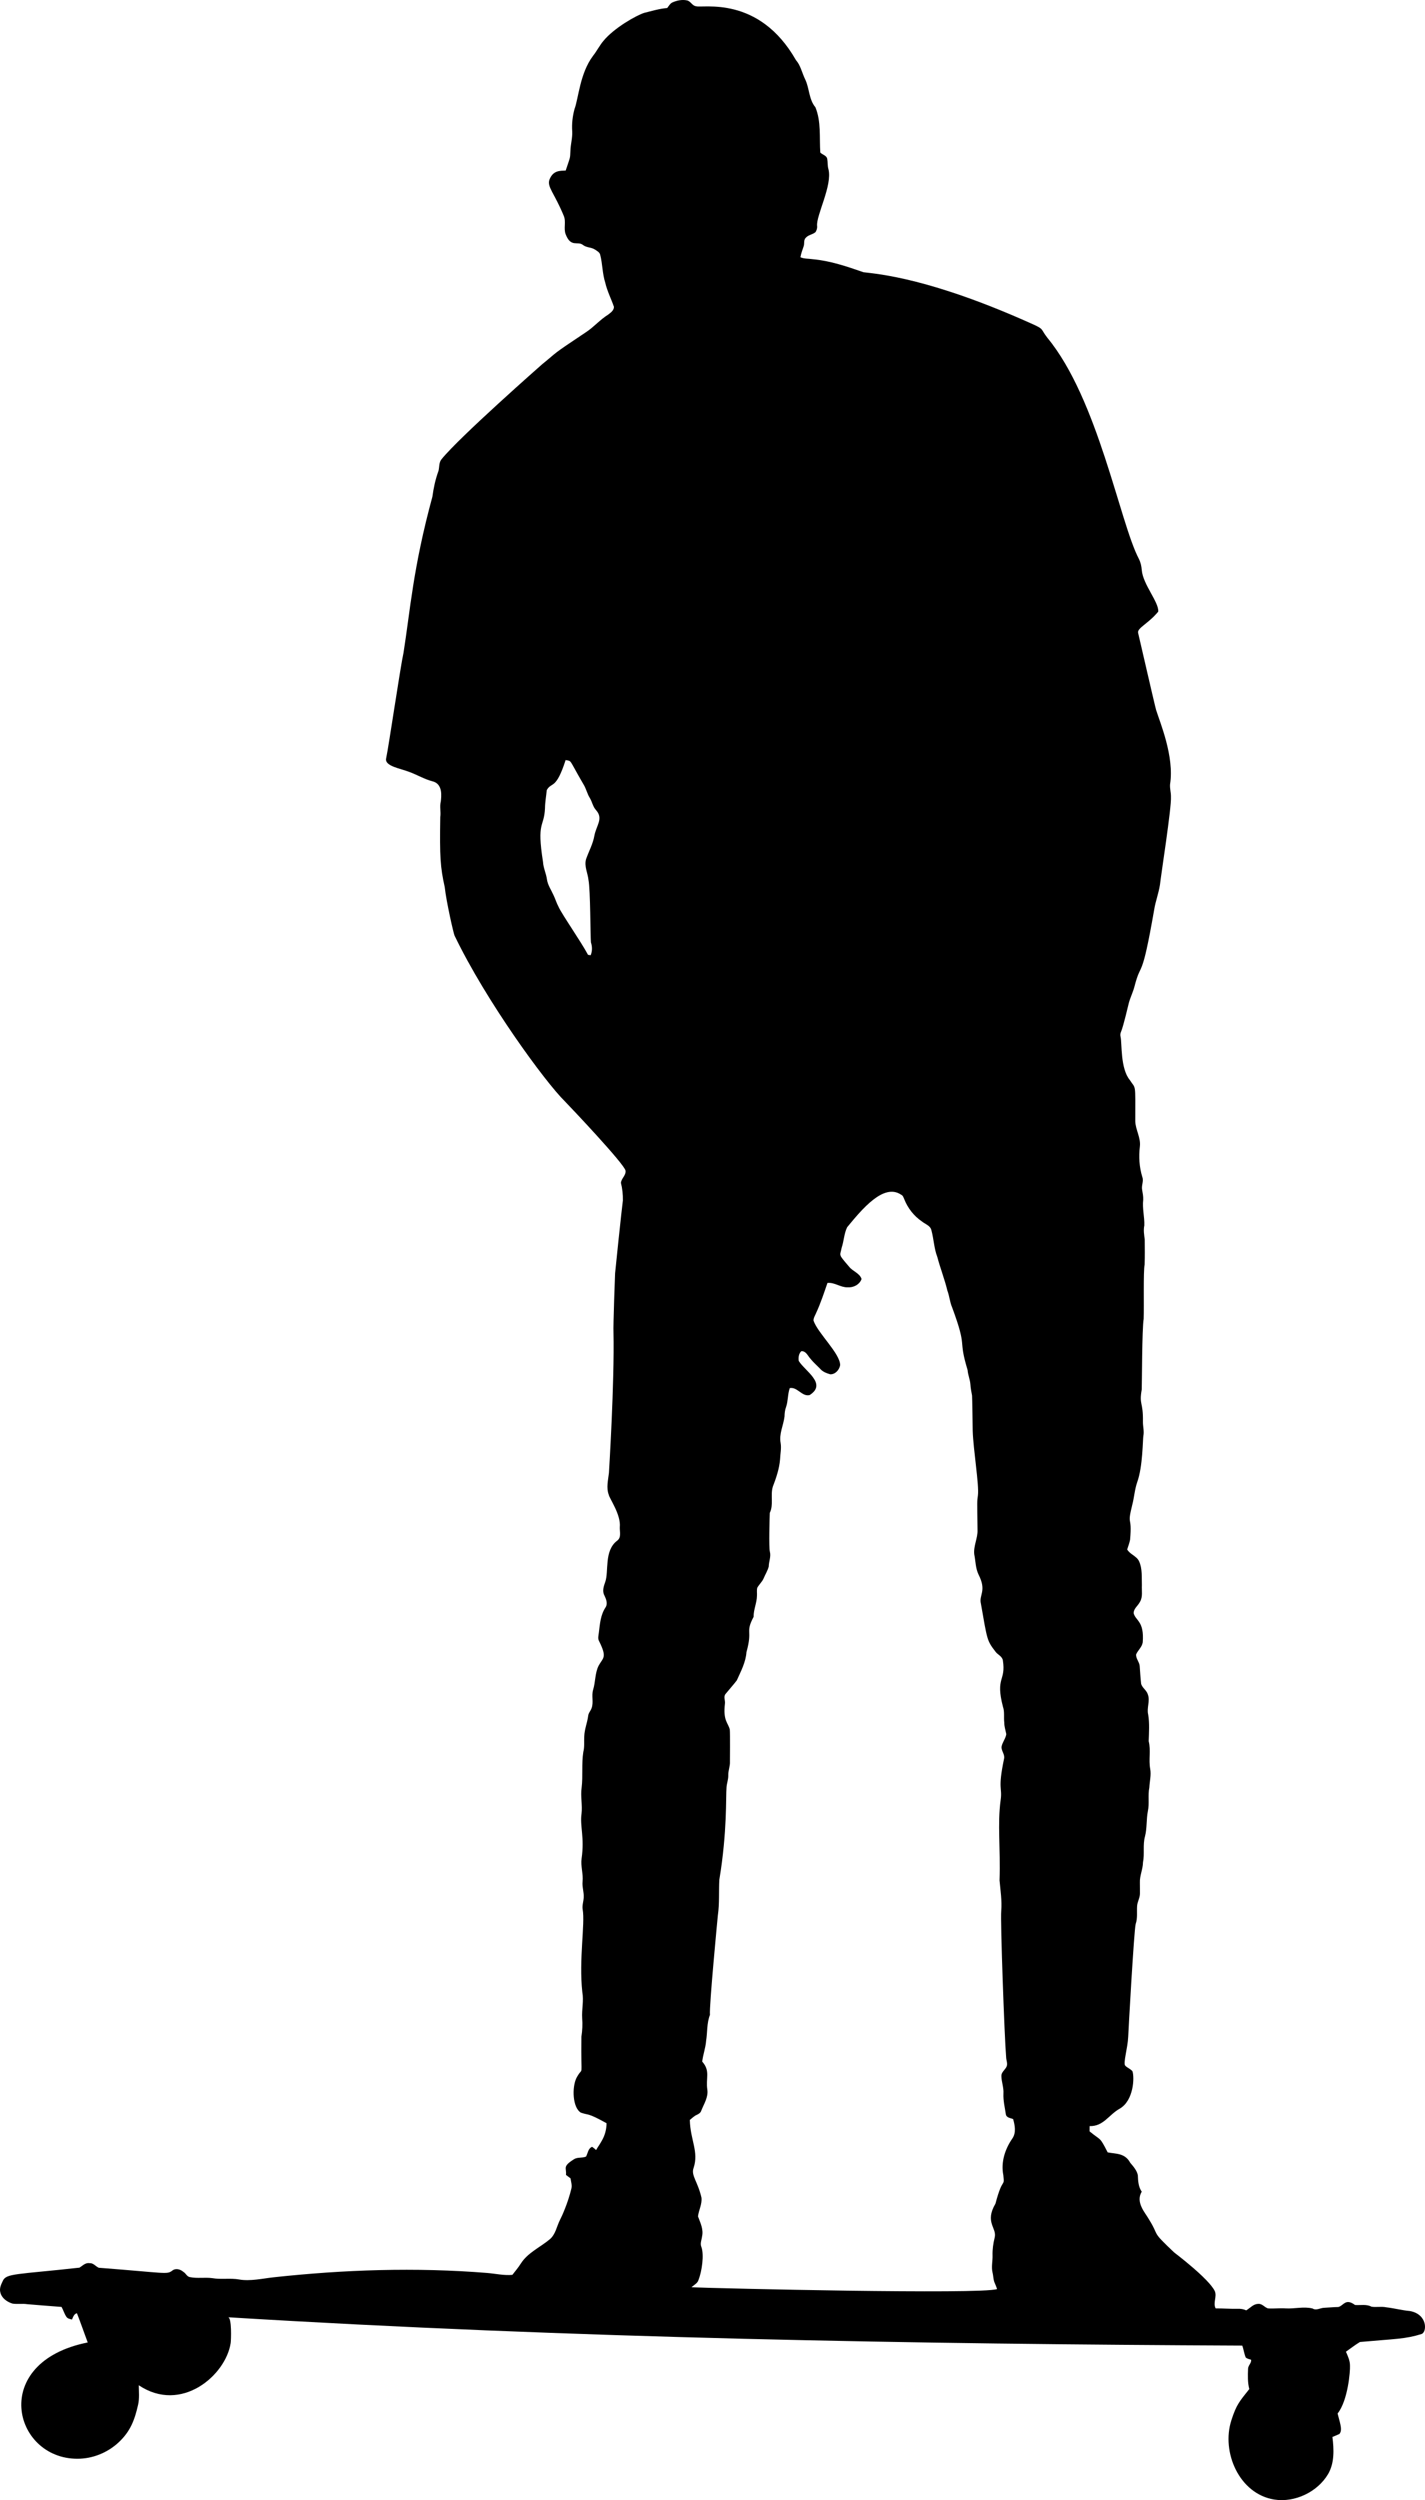 <?xml version="1.0" encoding="UTF-8" standalone="no"?>
<svg
   xmlns:dc="http://purl.org/dc/elements/1.1/"
   xmlns:cc="http://creativecommons.org/ns#"
   xmlns:rdf="http://www.w3.org/1999/02/22-rdf-syntax-ns#"
   xmlns:svg="http://www.w3.org/2000/svg"
   xmlns="http://www.w3.org/2000/svg"
   xmlns:sodipodi="http://sodipodi.sourceforge.net/DTD/sodipodi-0.dtd"
   xmlns:inkscape="http://www.inkscape.org/namespaces/inkscape"
   version="1.1"
   id="Layer_1"
   x="0px"
   y="0px"
   viewBox="0 0 302.362 530.132"
   xml:space="preserve"
   sodipodi:docname="alone_moving_male3.svg"
   width="302.362"
   height="530.132"
   inkscape:export-filename="/home/alarith/Projekte/AIPS/01_LaufendeAktivitäten/Silhouetten/silhouettes/alone_moving_male/alone_moving_male3.svg.png"
   inkscape:export-xdpi="300"
   inkscape:export-ydpi="300"
   inkscape:version="0.92.4 (5da689c313, 2019-01-14)"><defs
   id="defs7" /><sodipodi:namedview
   pagecolor="#ffffff"
   bordercolor="#666666"
   borderopacity="1"
   objecttolerance="10"
   gridtolerance="10"
   guidetolerance="10"
   inkscape:pageopacity="0"
   inkscape:pageshadow="2"
   inkscape:window-width="1920"
   inkscape:window-height="1048"
   id="namedview5"
   showgrid="false"
   fit-margin-top="0"
   fit-margin-left="0"
   fit-margin-right="0"
   fit-margin-bottom="0"
   inkscape:zoom="0.7552"
   inkscape:cx="-110.58898"
   inkscape:cy="208.44549"
   inkscape:window-x="0"
   inkscape:window-y="0"
   inkscape:window-maximized="1"
   inkscape:current-layer="Layer_1" />
<path
   d="m 142.8,0.461 c 0.912,-0.382 1.951,-0.583 2.937,-0.382 0.806,0.138 1.103,1.124 1.93,1.24 1.325,0.488 13.316,-2.417 21.214,11.418 1.007,1.145 1.283,2.693 1.94,4.039 0.944,1.919 0.774,4.272 2.195,5.969 1.251,3.032 0.816,6.393 1.039,9.605 0.456,0.477 1.293,0.583 1.463,1.304 0.138,0.732 0.042,1.495 0.265,2.226 0.88,3.414 -2.629,9.807 -2.407,12.012 0.064,0.467 -0.085,0.922 -0.329,1.315 -0.594,0.551 -1.537,0.573 -2.067,1.209 -0.509,0.467 -0.244,1.219 -0.456,1.802 -0.265,0.763 -0.541,1.527 -0.689,2.332 0.816,0.36 1.728,0.276 2.597,0.413 3.711,0.329 7.262,1.537 10.761,2.756 3.265,0.403 14.408,1.262 36.438,11.248 1.887,0.922 1.134,0.763 2.64,2.703 10.729,13.04 15.341,39.131 19.359,46.796 0.392,0.753 0.573,1.59 0.636,2.428 0.265,3.064 3.626,6.753 3.499,8.789 -2.099,2.566 -4.527,3.477 -4.273,4.527 0.339,1.378 3.382,14.747 3.817,16.337 0.795,2.566 3.901,9.86 2.958,15.765 -0.074,0.88 0.212,1.749 0.191,2.64 0.138,2.279 -2.12,16.613 -2.332,18.649 -0.276,1.802 -0.944,3.509 -1.23,5.311 -2.714,15.585 -2.714,10.602 -4.156,16.189 -0.307,1.209 -0.869,2.322 -1.209,3.53 -0.074,0.233 -1.124,4.877 -1.664,6.149 -0.17,0.339 -0.191,0.721 -0.095,1.103 0.318,1.421 -0.074,6.69 1.972,9.149 1.293,2.036 1.156,0.307 1.145,8.736 0.064,1.834 1.198,3.477 0.975,5.343 -0.265,2.163 -0.127,4.379 0.519,6.467 0.339,0.891 -0.233,1.802 -0.042,2.704 0.117,0.689 0.265,1.399 0.233,2.11 -0.223,1.823 0.297,3.636 0.233,5.46 -0.212,0.986 -0.042,1.972 0.085,2.958 0.011,1.781 0.042,3.562 -0.021,5.333 -0.297,1.463 -0.106,8.64 -0.201,11.514 -0.36,2.12 -0.36,13.92 -0.413,14.98 -0.594,3.35 0.329,2.523 0.254,6.796 -0.021,1.007 0.297,2.014 0.095,3.022 -0.138,0.71 -0.117,6.552 -1.293,9.775 -0.551,1.58 -0.647,3.265 -1.071,4.877 -1.177,4.782 0.032,1.908 -0.456,7.379 -0.138,0.7 -0.403,1.378 -0.615,2.067 0.604,1.05 1.951,1.357 2.502,2.46 0.753,1.601 0.551,3.424 0.615,5.142 -0.064,1.166 0.233,2.438 -0.403,3.499 -0.403,0.827 -1.346,1.41 -1.346,2.407 0.424,1.643 2.279,1.654 1.93,6.181 -0.148,0.997 -1.007,1.665 -1.399,2.544 -0.095,0.88 0.668,1.58 0.753,2.449 0.095,1.272 0.159,2.555 0.307,3.827 0.265,0.869 1.177,1.357 1.431,2.248 0.509,1.389 -0.286,2.831 0.064,4.241 0.307,1.877 0.17,3.774 0.106,5.661 0.498,1.919 -0.042,3.901 0.318,5.831 0.254,1.336 -0.117,2.661 -0.18,3.986 -0.339,1.654 0.042,3.361 -0.307,5.004 -0.35,1.77 -0.159,3.605 -0.615,5.364 -0.498,1.802 -0.053,3.689 -0.424,5.513 -0.021,1.463 -0.721,2.82 -0.657,4.283 0,0.753 0.021,1.516 0.011,2.279 0.021,0.933 -0.541,1.749 -0.604,2.672 -0.085,1.272 0.127,2.576 -0.297,3.817 -0.35,1.134 -1.59,23.494 -1.59,23.918 -0.095,2.407 -1.145,5.704 -0.615,6.138 0.435,0.466 1.113,0.668 1.516,1.177 0.456,1.315 0.265,6.213 -2.682,7.92 -2.375,1.325 -3.446,3.785 -6.403,3.711 -0.011,0.36 -0.011,0.732 -0.011,1.113 2.523,2.089 2.057,0.975 3.838,4.453 1.707,0.35 3.647,0.095 4.781,2.195 0.657,0.795 1.421,1.611 1.622,2.661 0.042,1.198 0.117,2.46 0.827,3.488 -1.399,2.29 0.827,4.548 1.537,5.873 2.407,3.849 0.201,2.142 5.333,6.997 0.106,0.085 7.411,5.598 8.63,8.206 0.519,1.177 -0.456,2.523 0.191,3.668 1.558,-0.011 3.117,0.117 4.675,0.085 0.615,-0.032 1.24,0.064 1.802,0.329 0.827,-0.467 1.474,-1.336 2.502,-1.368 0.859,-0.117 1.368,0.721 2.11,0.954 1.251,0.085 2.502,-0.085 3.753,0 1.898,0.117 3.838,-0.456 5.714,0.021 0.774,0.488 1.59,-0.106 2.407,-0.148 1.018,-0.042 2.046,-0.159 3.064,-0.17 1.145,-0.286 1.495,-1.94 3.541,-0.424 1.166,0.085 2.417,-0.223 3.499,0.36 1.018,0.159 2.089,-0.096 3.117,0.127 1.675,0.191 3.308,0.636 4.993,0.784 3.806,0.678 3.689,4.453 2.513,4.877 -3.488,1.092 -5.471,1.007 -13.083,1.696 -1.028,0.615 -1.983,1.368 -2.969,2.057 0.413,0.954 0.88,1.94 0.859,3.011 0.064,0.986 -0.403,7.305 -2.629,10.093 0.721,2.714 0.975,3.499 0.413,4.326 -0.488,0.244 -1.018,0.424 -1.516,0.657 0.339,2.587 0.456,5.524 -0.912,7.856 -2.237,3.795 -7.061,6.096 -11.408,5.407 -7.453,-1.177 -11.291,-10.061 -9.118,-16.804 1.071,-3.329 1.675,-3.944 3.806,-6.626 -0.371,-1.399 -0.318,-2.862 -0.265,-4.294 0.011,-0.71 0.732,-1.198 0.657,-1.919 -0.392,-0.127 -0.806,-0.202 -1.134,-0.456 -0.36,-0.816 -0.445,-1.718 -0.753,-2.544 -68.318,-0.329 -142.096,-1.527 -215.195,-6.011 0.816,0.053 0.647,4.888 0.551,5.471 -1.039,6.849 -10.485,14.991 -19.497,8.948 0.011,1.357 0.159,2.778 -0.138,4.103 -0.742,3.287 -1.643,5.683 -4.145,8.015 -2.343,2.184 -5.524,3.467 -8.725,3.467 -13.708,0.011 -18.755,-20.483 2.173,-24.66 -0.774,-2.067 -1.484,-4.156 -2.29,-6.202 -0.636,0.159 -0.806,0.816 -1.05,1.346 -0.435,-0.127 -0.954,-0.191 -1.209,-0.615 -0.424,-0.647 -0.626,-1.399 -1.007,-2.067 -0.138,0 -7.135,-0.551 -7.252,-0.573 -1.039,-0.17 -2.11,0.032 -3.149,-0.127 -1.145,-0.35 -2.301,-1.145 -2.576,-2.364 -0.254,-0.848 0.159,-1.707 0.519,-2.449 0.7,-1.633 2.969,-1.336 16.274,-2.809 0.657,-0.424 1.283,-1.103 2.142,-0.954 0.785,-0.053 1.272,0.668 1.93,0.975 14.429,1.103 14.45,1.505 15.638,0.583 0.753,-0.562 1.728,-0.244 2.364,0.318 0.509,0.297 0.721,0.997 1.357,1.081 1.569,0.329 3.181,0 4.76,0.223 1.877,0.318 3.795,-0.053 5.661,0.276 2.311,0.424 5.004,-0.202 7.305,-0.456 14.949,-1.622 30.152,-2.152 45.323,-0.922 1.739,0.138 3.626,0.573 5.365,0.403 0.604,-0.784 1.251,-1.537 1.781,-2.375 1.463,-2.322 4.092,-3.446 6.138,-5.152 1.272,-1.05 1.484,-2.778 2.205,-4.167 0.35,-0.657 1.675,-3.541 2.407,-6.637 0.159,-0.721 -0.095,-1.431 -0.191,-2.131 -0.329,-0.244 -0.657,-0.488 -0.965,-0.732 0.159,-1.548 -0.827,-1.739 1.739,-3.35 0.774,-0.456 1.717,-0.18 2.523,-0.541 0.382,-0.721 0.435,-1.728 1.283,-2.067 0.297,0.201 0.583,0.435 0.848,0.689 0.71,-1.315 2.195,-2.82 2.216,-5.693 -4.188,-2.311 -3.636,-1.611 -5.439,-2.237 -1.792,-1.05 -1.919,-5.375 -0.954,-7.347 1.58,-2.99 0.933,1.156 1.06,-8.778 0.201,-1.293 0.265,-2.608 0.159,-3.912 -0.117,-1.845 0.371,-3.689 0.032,-5.513 -0.753,-6.934 0.615,-14.514 0.074,-17.535 -0.148,-0.88 0.201,-1.739 0.223,-2.608 0.053,-1.113 -0.36,-2.184 -0.244,-3.297 0.17,-1.654 -0.435,-3.276 -0.201,-4.93 0.636,-4.485 -0.392,-6.859 -0.021,-9.446 0.223,-1.845 -0.244,-3.689 0.021,-5.524 0.307,-2.523 -0.042,-5.099 0.36,-7.612 0.286,-1.081 0.127,-2.195 0.201,-3.297 0.042,-1.484 0.636,-2.862 0.827,-4.325 0.053,-0.636 0.562,-1.103 0.742,-1.696 0.445,-1.24 -0.074,-2.587 0.307,-3.838 0.519,-1.686 0.371,-3.53 1.177,-5.131 0.912,-1.686 1.866,-1.643 0.095,-5.184 -0.329,-0.562 -0.117,-1.219 -0.053,-1.824 0.223,-1.823 0.36,-3.753 1.41,-5.322 0.541,-0.827 0.127,-1.802 -0.254,-2.597 -0.477,-0.912 -0.117,-1.929 0.201,-2.82 0.795,-2.205 -0.307,-6.637 2.555,-8.768 0.901,-0.678 0.488,-1.898 0.53,-2.841 0.276,-2.65 -2.152,-5.99 -2.343,-6.88 -0.562,-1.516 -0.127,-3.106 0.042,-4.644 0,0 1.198,-19.327 0.965,-29.78 -0.085,-1.251 0.329,-12.436 0.339,-12.542 0,-0.148 1.421,-13.793 1.654,-15.426 0.021,-1.251 -0.106,-2.513 -0.413,-3.721 0.053,-0.944 1.113,-1.611 0.975,-2.608 -0.276,-1.431 -11.429,-13.21 -12.902,-14.726 -4.103,-4.018 -16.687,-21.193 -23.388,-35.134 -0.201,-0.435 -1.717,-7.029 -2.078,-10.273 -0.933,-4.262 -1.081,-6.308 -0.944,-14.842 0.159,-1.113 -0.17,-2.226 0.117,-3.329 0.074,-0.848 0.551,-3.711 -1.781,-4.251 -1.686,-0.445 -3.202,-1.357 -4.834,-1.961 -1.961,-0.784 -5.375,-1.23 -4.983,-2.916 0.594,-2.852 2.99,-19.221 3.679,-22.359 1.452,-9.118 1.993,-17.885 6.128,-33.099 0.254,-1.866 0.647,-3.721 1.304,-5.502 0.201,-0.816 0.064,-1.76 0.636,-2.449 3.806,-4.728 21.246,-20.048 21.352,-20.143 3.636,-2.947 1.654,-1.707 9.372,-6.849 1.633,-1.081 2.915,-2.608 4.591,-3.647 0.551,-0.424 1.283,-0.912 1.272,-1.686 -0.594,-1.718 -1.442,-3.34 -1.845,-5.121 -0.625,-1.919 -0.562,-3.965 -1.071,-5.905 -0.127,-0.562 -0.679,-0.816 -1.113,-1.113 -0.774,-0.519 -1.792,-0.382 -2.534,-0.965 -1.113,-0.933 -2.555,0.647 -3.679,-2.269 -0.488,-1.272 0.138,-2.682 -0.413,-3.933 -2.014,-4.877 -3.541,-6.064 -3.043,-7.623 0.785,-2.057 2.29,-1.908 3.456,-1.961 1.039,-3.096 0.922,-2.481 1.007,-4.198 0.032,-1.378 0.456,-2.725 0.382,-4.103 -0.117,-1.601 0.074,-3.212 0.488,-4.76 0.848,-2.216 1.124,-7.538 3.923,-11.259 0.795,-1.007 1.368,-2.163 2.195,-3.159 2.29,-2.788 7.018,-5.439 8.662,-5.958 1.622,-0.392 3.223,-0.901 4.887,-1.028 0.36,-0.466 0.657,-1.039 1.23,-1.24 M 120.017,161.163 c -2.089,6.467 -2.979,4.527 -4.007,6.382 -0.117,1.283 -0.36,2.555 -0.371,3.848 -0.191,4.156 -1.792,2.629 -0.424,11.365 0.074,1.283 0.668,2.449 0.838,3.721 0.18,1.219 0.912,2.237 1.399,3.34 0.382,0.795 0.636,1.654 1.05,2.438 0.679,1.558 4.813,7.453 6.266,10.21 0.191,0.021 0.371,0.053 0.562,0.085 0.36,-0.89 0.35,-1.823 0.053,-2.725 -0.117,-1.24 -0.106,-11.174 -0.509,-13.178 -0.148,-1.506 -0.954,-2.947 -0.519,-4.485 0.583,-1.664 1.474,-3.244 1.77,-5.004 0.403,-2.131 1.961,-3.594 0.339,-5.386 -0.668,-0.732 -0.816,-1.739 -1.315,-2.576 -0.573,-0.89 -0.763,-1.961 -1.325,-2.852 -3.255,-5.566 -2.396,-4.887 -3.806,-5.184 m 59.731,99.063 c -0.657,1.357 -0.689,2.926 -1.166,4.357 -0.339,1.813 -0.827,1.198 1.59,4.018 0.774,0.997 2.205,1.325 2.64,2.598 -0.435,1.209 -1.739,1.855 -2.969,1.77 -1.505,0.032 -2.756,-1.092 -4.273,-0.933 -0.742,2.163 -1.463,4.347 -2.428,6.425 -0.212,0.498 -0.541,0.997 -0.53,1.558 0.88,2.65 5.651,6.965 5.651,9.446 -0.17,0.997 -1.028,1.982 -2.099,1.94 -0.71,-0.191 -1.442,-0.467 -1.972,-0.986 -0.732,-0.785 -1.558,-1.463 -2.216,-2.301 -0.594,-0.615 -0.933,-1.675 -1.951,-1.611 -0.541,0.488 -0.657,1.357 -0.551,2.057 1.283,2.142 6.107,4.845 2.311,7.252 -1.633,0.382 -2.587,-1.781 -4.209,-1.484 -0.466,1.304 -0.339,2.725 -0.795,4.029 -0.233,0.636 -0.307,1.315 -0.318,1.993 -0.233,1.877 -1.198,3.7 -0.827,5.63 0.191,1.134 -0.074,2.279 -0.117,3.414 -0.159,2.014 -0.816,3.944 -1.537,5.831 -0.562,1.823 0.212,3.795 -0.647,5.555 -0.042,0.922 -0.223,7.337 0.011,8.216 0.286,1.071 -0.223,2.11 -0.233,3.181 -0.244,0.88 -0.732,1.654 -1.081,2.491 -0.318,0.742 -0.954,1.283 -1.346,1.982 -0.159,0.551 -0.032,1.145 -0.074,1.718 -0.021,1.527 -0.742,2.926 -0.71,4.463 -1.834,3.477 -0.148,2.597 -1.516,7.474 -0.148,2.152 -1.187,4.082 -2.057,6.011 -0.742,0.965 -1.569,1.866 -2.332,2.809 -0.562,0.583 -0.085,1.41 -0.18,2.11 -0.424,3.679 0.668,4.008 1.028,5.492 0.095,0.795 0.021,6.647 0.032,6.764 0.064,1.007 -0.392,1.961 -0.35,2.969 0.021,0.848 -0.307,1.654 -0.371,2.491 -0.18,2.089 0.18,9.287 -1.527,19.624 -0.138,2.523 0.053,5.068 -0.318,7.57 -0.011,0.106 -1.866,19.38 -1.675,21.087 -0.689,1.76 -0.519,3.679 -0.816,5.524 -0.117,1.495 -0.647,2.894 -0.827,4.378 1.802,2.046 0.7,3.509 1.092,5.969 0.223,1.611 -0.742,3.032 -1.304,4.474 -0.148,0.435 -0.541,0.678 -0.944,0.859 -0.573,0.244 -0.997,0.71 -1.474,1.081 0.117,4.315 1.94,6.732 0.806,10.157 -0.604,1.59 0.869,2.852 1.664,6.297 0.17,1.389 -0.583,2.661 -0.732,3.997 0.498,1.346 1.209,2.767 0.859,4.241 -0.085,0.732 -0.456,1.495 -0.148,2.226 0.626,1.654 0.117,5.195 -0.626,7.071 -0.244,0.689 -0.965,1.007 -1.463,1.484 5.481,0.244 61.459,1.558 64.841,0.382 -0.127,-0.413 -0.297,-0.806 -0.466,-1.198 -0.36,-0.732 -0.307,-1.569 -0.509,-2.343 -0.276,-1.198 0.053,-2.407 0.011,-3.605 -0.032,-1.272 0.138,-2.523 0.445,-3.753 0.541,-2.12 -2.195,-3.181 0.18,-7.231 1.537,-5.905 1.951,-3.255 1.664,-6.011 -0.562,-2.735 0.36,-5.577 1.94,-7.824 0.806,-1.219 0.509,-2.756 0.138,-4.082 -0.551,-0.223 -1.378,-0.265 -1.537,-0.954 -0.212,-1.484 -0.594,-2.958 -0.519,-4.463 0.085,-1.251 -0.413,-2.449 -0.435,-3.689 -0.042,-0.795 0.7,-1.262 1.039,-1.898 0.392,-0.668 -0.021,-1.41 -0.032,-2.12 -0.35,-4.082 -1.251,-29.049 -1.039,-31.021 0.17,-2.163 -0.159,-4.315 -0.36,-6.457 0.223,-6.923 -0.466,-11.885 0.233,-17.037 0.392,-2.735 -0.657,-2.173 0.721,-8.746 0.233,-0.912 -0.594,-1.654 -0.53,-2.544 0.148,-0.954 0.869,-1.718 1.007,-2.682 -0.148,-0.816 -0.435,-1.611 -0.424,-2.438 -0.148,-1.124 0.106,-2.29 -0.286,-3.382 -1.643,-6.361 0.689,-5.375 -0.021,-9.849 -0.17,-0.901 -1.134,-1.187 -1.601,-1.877 -1.781,-2.332 -1.696,-2.375 -3.053,-10.125 -0.466,-1.887 1.304,-2.661 -0.519,-6.213 -0.626,-1.325 -0.604,-2.82 -0.891,-4.23 -0.212,-1.792 0.774,-3.446 0.689,-5.227 -0.085,-6.552 -0.095,-5.926 0.085,-7.294 0.286,-2.173 -0.986,-9.722 -1.103,-13.655 0,-0.106 -0.095,-7.284 -0.138,-7.506 -0.138,-0.784 -0.307,-1.558 -0.35,-2.343 -0.074,-1.05 -0.519,-2.025 -0.594,-3.064 -2.142,-7.071 0.085,-4.198 -3.297,-13.326 -0.488,-1.134 -0.562,-2.385 -0.997,-3.53 -0.583,-2.407 -1.495,-4.718 -2.131,-7.114 -0.7,-1.834 -0.753,-3.817 -1.262,-5.704 -0.233,-0.986 -1.325,-1.272 -2.025,-1.855 -1.686,-1.145 -2.99,-2.82 -3.732,-4.707 -0.159,-0.35 -0.265,-0.795 -0.657,-0.944 -3.711,-2.566 -8.407,3.191 -11.461,6.891 z"
   id="path2"
   inkscape:connector-curvature="0"
   style="stroke-width:0.106" />
</svg>